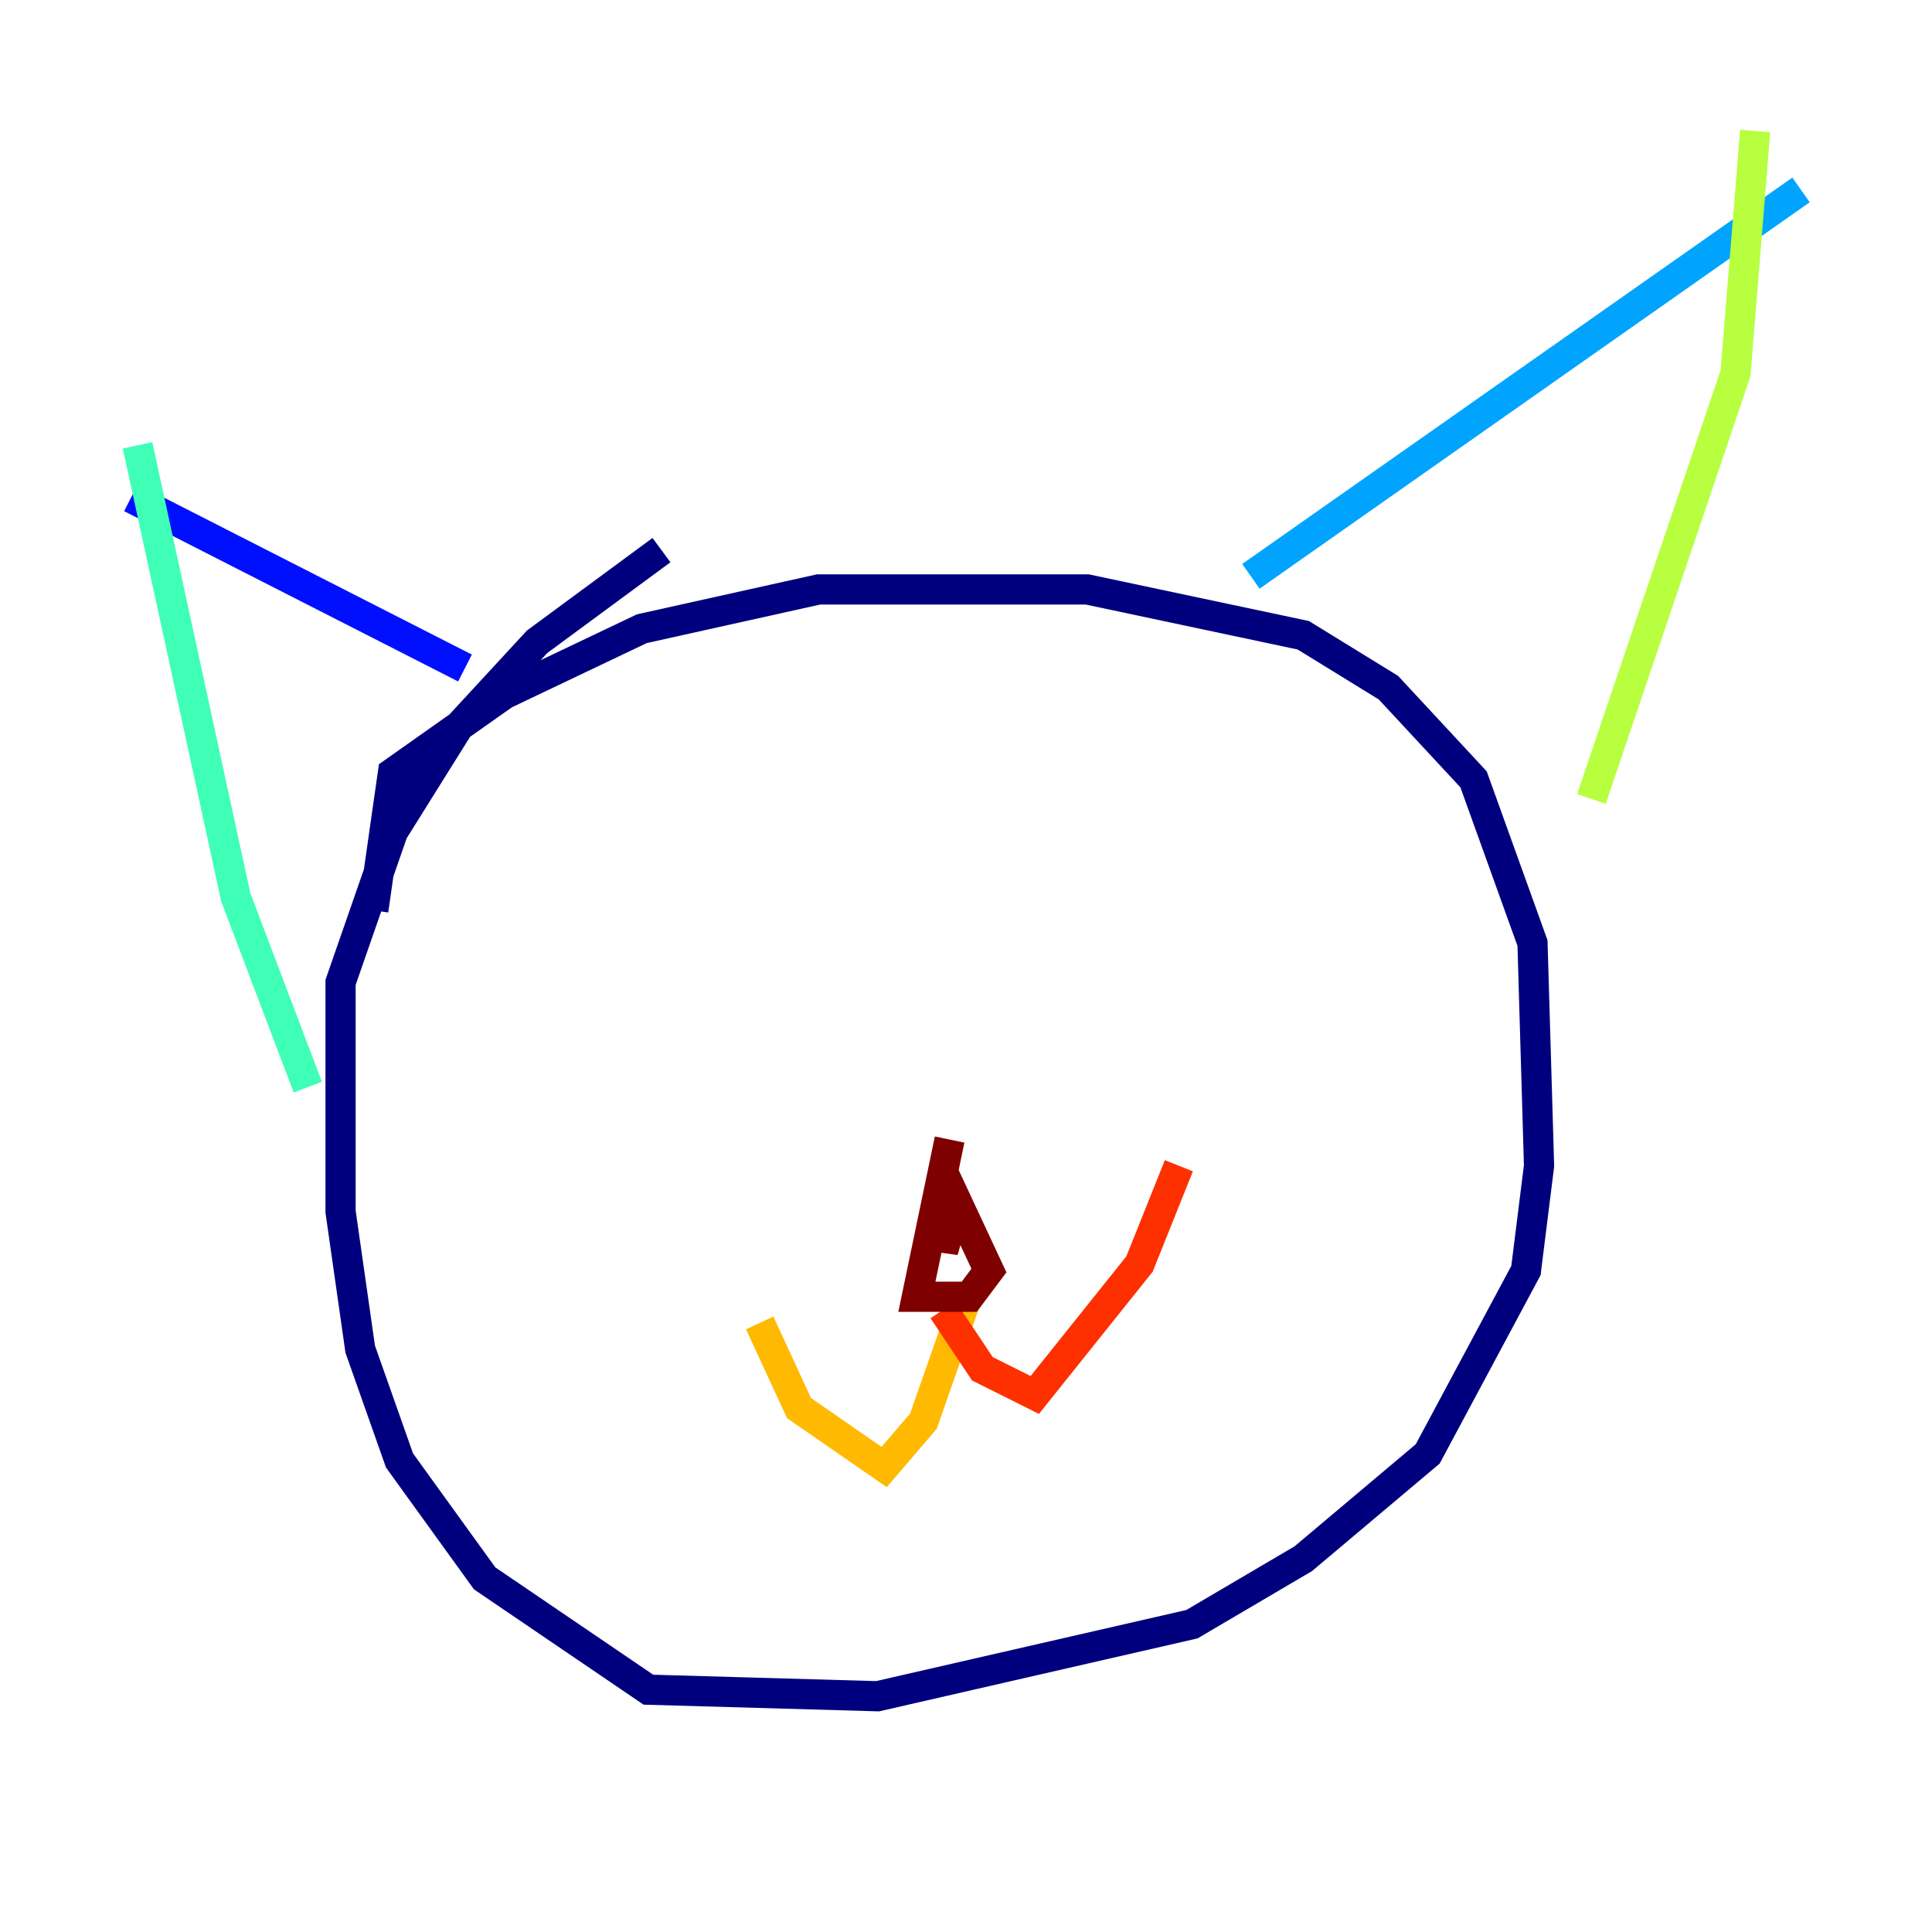 <?xml version="1.0" encoding="utf-8" ?>
<svg baseProfile="tiny" height="128" version="1.2" viewBox="0,0,128,128" width="128" xmlns="http://www.w3.org/2000/svg" xmlns:ev="http://www.w3.org/2001/xml-events" xmlns:xlink="http://www.w3.org/1999/xlink"><defs /><polyline fill="none" points="24.732,60.312 26.034,51.2 33.41,45.993 42.522,41.654 54.237,39.051 72.027,39.051 86.346,42.088 91.986,45.559 97.627,51.634 101.532,62.481 101.966,77.234 101.098,84.176 94.59,96.325 86.346,103.268 78.969,107.607 58.142,112.38 42.956,111.946 32.108,104.57 26.468,96.759 23.864,89.383 22.563,80.271 22.563,65.085 26.034,55.105 30.373,48.163 35.58,42.522 43.824,36.447" stroke="#00007f" stroke-width="2" /><polyline fill="none" points="30.807,44.258 8.678,32.976" stroke="#0010ff" stroke-width="2" /><polyline fill="none" points="82.875,38.183 119.322,12.583" stroke="#00a4ff" stroke-width="2" /><polyline fill="none" points="9.112,29.505 15.62,59.444 20.393,72.027" stroke="#3fffb7" stroke-width="2" /><polyline fill="none" points="116.285,8.678 114.983,24.732 105.437,52.936" stroke="#b7ff3f" stroke-width="2" /><polyline fill="none" points="64.217,85.478 61.18,94.156 58.576,97.193 52.936,93.288 50.332,87.647" stroke="#ffb900" stroke-width="2" /><polyline fill="none" points="62.481,86.78 65.085,90.685 68.556,92.42 75.498,83.742 78.102,77.234" stroke="#ff3000" stroke-width="2" /><polyline fill="none" points="62.915,75.498 60.746,85.912 64.217,85.912 65.519,84.176 62.481,77.668 62.481,82.875 63.349,79.837" stroke="#7f0000" stroke-width="2" /></svg>